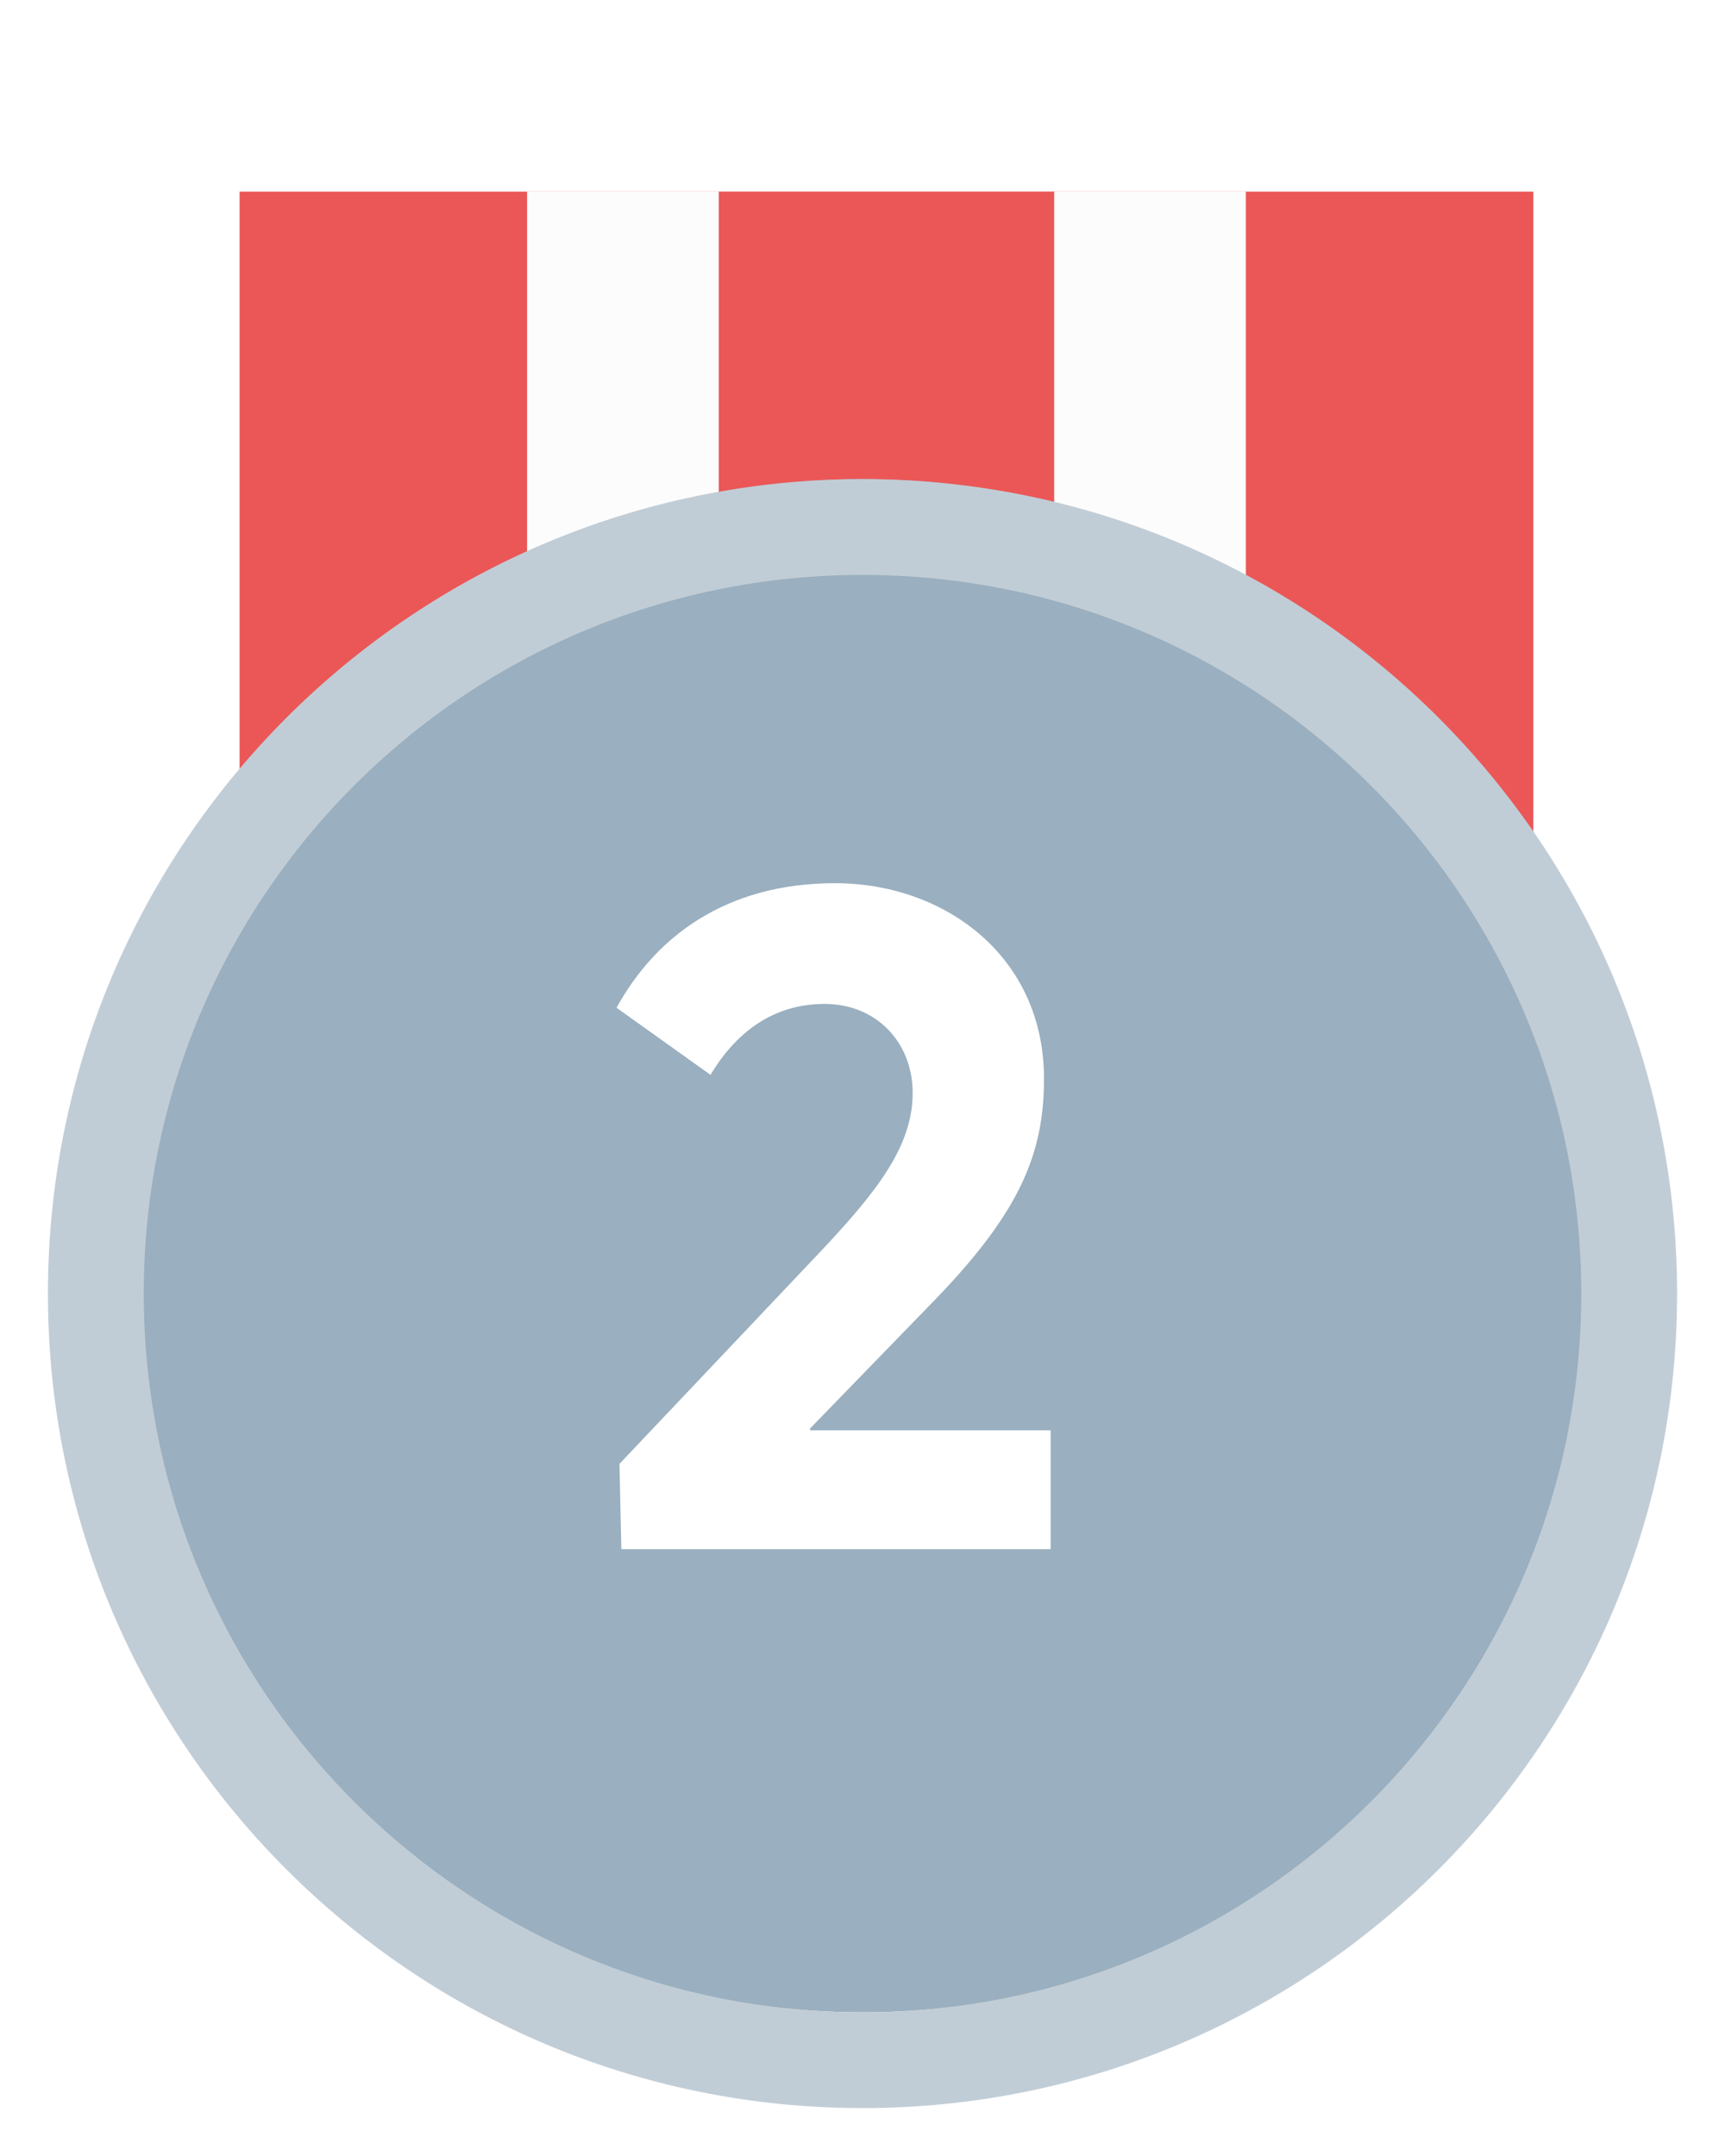 <svg width="36" height="45" viewBox="0 0 36 45" fill="none" xmlns="http://www.w3.org/2000/svg">
<g filter="url(#filter0_d)">
<rect x="5" y="3" width="26" height="23" fill="#FCFCFC"/>
</g>
<g filter="url(#filter1_d)">
<rect x="5" width="27" height="26" fill="#EB5757"/>
</g>
<g filter="url(#filter2_d)">
<rect x="11" width="15" height="26" fill="#FCFCFC"/>
</g>
<g filter="url(#filter3_d)">
<rect x="15" width="7" height="26" fill="#EB5757"/>
</g>
<path d="M18 42C26.837 42 34 34.837 34 26C34 17.163 26.837 10 18 10C9.163 10 2 17.163 2 26C2 34.837 9.163 42 18 42Z" fill="#9AAFBF"/>
<path d="M16.907 29.854V29.814L19.508 27.134C21.288 25.294 21.788 24.074 21.788 22.514C21.788 19.954 19.707 18.434 17.427 18.434C15.127 18.434 13.668 19.574 12.867 21.034L14.828 22.434C15.428 21.434 16.247 20.954 17.207 20.954C18.288 20.954 19.047 21.754 19.047 22.814C19.047 23.914 18.308 24.854 17.207 26.034L12.928 30.554L12.967 32.334H21.927V29.854H16.907Z" fill="white"/>
<g filter="url(#filter4_d)">
<path d="M18 42C26.837 42 34 34.837 34 26C34 17.163 26.837 10 18 10C9.163 10 2 17.163 2 26C2 34.837 9.163 42 18 42Z" stroke="#C1CDD6" stroke-width="2" stroke-miterlimit="10"/>
</g>
<defs>
<filter id="filter0_d" x="1" y="3" width="34" height="31" filterUnits="userSpaceOnUse" color-interpolation-filters="sRGB">
<feFlood flood-opacity="0" result="BackgroundImageFix"/>
<feColorMatrix in="SourceAlpha" type="matrix" values="0 0 0 0 0 0 0 0 0 0 0 0 0 0 0 0 0 0 127 0"/>
<feOffset dy="4"/>
<feGaussianBlur stdDeviation="2"/>
<feColorMatrix type="matrix" values="0 0 0 0 0 0 0 0 0 0 0 0 0 0 0 0 0 0 0.25 0"/>
<feBlend mode="normal" in2="BackgroundImageFix" result="effect1_dropShadow"/>
<feBlend mode="normal" in="SourceGraphic" in2="effect1_dropShadow" result="shape"/>
</filter>
<filter id="filter1_d" x="1" y="0" width="35" height="34" filterUnits="userSpaceOnUse" color-interpolation-filters="sRGB">
<feFlood flood-opacity="0" result="BackgroundImageFix"/>
<feColorMatrix in="SourceAlpha" type="matrix" values="0 0 0 0 0 0 0 0 0 0 0 0 0 0 0 0 0 0 127 0"/>
<feOffset dy="4"/>
<feGaussianBlur stdDeviation="2"/>
<feColorMatrix type="matrix" values="0 0 0 0 0 0 0 0 0 0 0 0 0 0 0 0 0 0 0.25 0"/>
<feBlend mode="normal" in2="BackgroundImageFix" result="effect1_dropShadow"/>
<feBlend mode="normal" in="SourceGraphic" in2="effect1_dropShadow" result="shape"/>
</filter>
<filter id="filter2_d" x="7" y="0" width="23" height="34" filterUnits="userSpaceOnUse" color-interpolation-filters="sRGB">
<feFlood flood-opacity="0" result="BackgroundImageFix"/>
<feColorMatrix in="SourceAlpha" type="matrix" values="0 0 0 0 0 0 0 0 0 0 0 0 0 0 0 0 0 0 127 0"/>
<feOffset dy="4"/>
<feGaussianBlur stdDeviation="2"/>
<feColorMatrix type="matrix" values="0 0 0 0 0 0 0 0 0 0 0 0 0 0 0 0 0 0 0.25 0"/>
<feBlend mode="normal" in2="BackgroundImageFix" result="effect1_dropShadow"/>
<feBlend mode="normal" in="SourceGraphic" in2="effect1_dropShadow" result="shape"/>
</filter>
<filter id="filter3_d" x="11" y="0" width="15" height="34" filterUnits="userSpaceOnUse" color-interpolation-filters="sRGB">
<feFlood flood-opacity="0" result="BackgroundImageFix"/>
<feColorMatrix in="SourceAlpha" type="matrix" values="0 0 0 0 0 0 0 0 0 0 0 0 0 0 0 0 0 0 127 0"/>
<feOffset dy="4"/>
<feGaussianBlur stdDeviation="2"/>
<feColorMatrix type="matrix" values="0 0 0 0 0 0 0 0 0 0 0 0 0 0 0 0 0 0 0.25 0"/>
<feBlend mode="normal" in2="BackgroundImageFix" result="effect1_dropShadow"/>
<feBlend mode="normal" in="SourceGraphic" in2="effect1_dropShadow" result="shape"/>
</filter>
<filter id="filter4_d" x="0" y="9" width="36" height="36" filterUnits="userSpaceOnUse" color-interpolation-filters="sRGB">
<feFlood flood-opacity="0" result="BackgroundImageFix"/>
<feColorMatrix in="SourceAlpha" type="matrix" values="0 0 0 0 0 0 0 0 0 0 0 0 0 0 0 0 0 0 127 0"/>
<feOffset dy="1"/>
<feGaussianBlur stdDeviation="0.5"/>
<feColorMatrix type="matrix" values="0 0 0 0 0.725 0 0 0 0 0.261 0 0 0 0 0 0 0 0 0.15 0"/>
<feBlend mode="normal" in2="BackgroundImageFix" result="effect1_dropShadow"/>
<feBlend mode="normal" in="SourceGraphic" in2="effect1_dropShadow" result="shape"/>
</filter>
</defs>
</svg>
